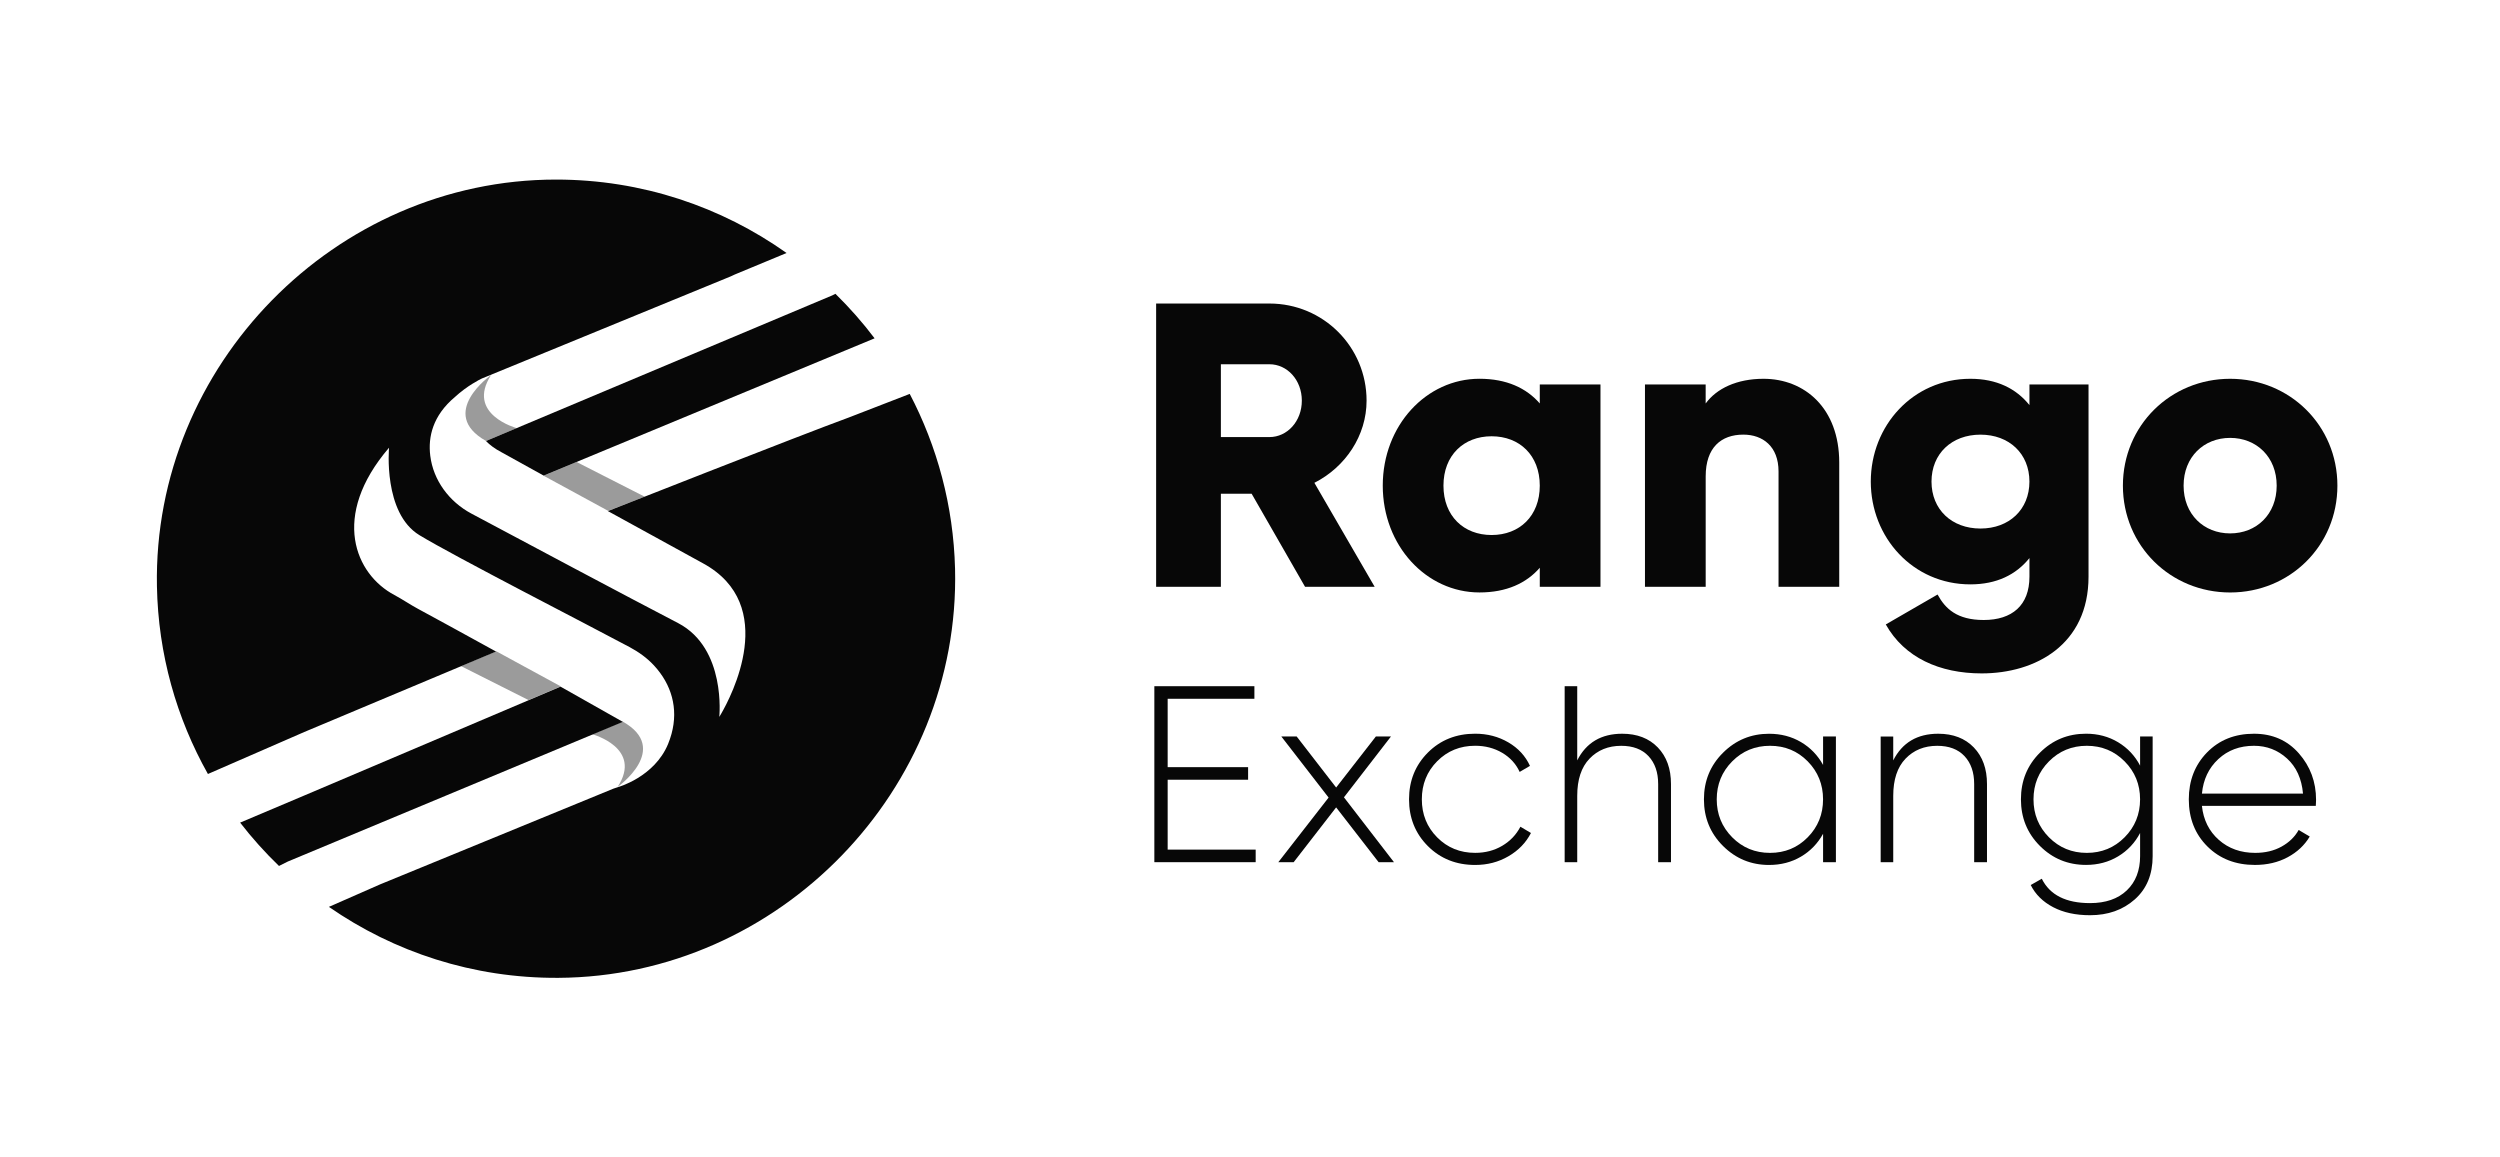 <?xml version="1.0" encoding="utf-8"?>
<!-- Generator: Adobe Illustrator 26.4.1, SVG Export Plug-In . SVG Version: 6.00 Build 0)  -->
<svg version="1.1" id="Layer_1" xmlns="http://www.w3.org/2000/svg" xmlns:xlink="http://www.w3.org/1999/xlink" x="0px" y="0px"
	 viewBox="0 0 1079.96 500" style="enable-background:new 0 0 1079.96 500;" xml:space="preserve">
<style type="text/css">
	.st0{fill:#070707;}
	.st1{opacity:0.4;fill:#070707;}
</style>
<g>
	<g>
		<g>
			<g>
				<path class="st0" d="M216.65,195.37c0,0,7.23,4.01,18.2,10.08l142.96-59.3c-5.16-6.83-10.82-13.25-16.92-19.23
					c-1.01,0.57-1.85,0.89-1.85,0.89l-149.12,62.7C211.6,192.24,213.8,193.88,216.65,195.37z"/>
				<path class="st0" d="M124.36,372.16l144.69-60.33l-26.91-15.21l-110.45,46.92l-27.96,11.82c5.14,6.64,10.75,12.9,16.79,18.72
					L124.36,372.16z"/>
				<path class="st0" d="M392.99,170.16l-26.34,10.2c-21.09,7.72-104.05,40.42-104.05,40.42c13.56,7.48,28.21,15.53,41.12,22.58
					c32.99,18.02,12.11,57.57,7.75,65.08c-0.06,0.1-0.12,0.2-0.18,0.3c-0.35,0.6-0.57,0.95-0.57,0.95s3.1-29.56-17.73-40.49
					c-21-10.9-69.15-36.55-89.38-47.35c-9.53-5.09-16.45-14.31-17.75-25.03c-0.98-8.02,1.04-17.25,10.67-25.33
					c5.19-4.79,10.73-7.56,11.55-7.95c0.07-0.03,0.13-0.06,0.2-0.09l107.46-44.09c0,0,0.68-0.27,1.67-0.78l22.37-9.29
					c-28.14-19.95-62.49-31.72-99.6-31.72c-95.38,0-174.15,80.28-172.39,175.65c0.54,29.45,8.5,57.07,22.03,81.13l41.62-18.14
					l82.84-34.76c-14.28-7.83-27.48-15.12-33.74-18.46c-3.13-1.67-7.04-4.3-10.17-5.96c-16.78-8.87-27.78-33.91-2.31-63.63
					c0,0-2.64,28.2,13.13,37.78c15.06,9.16,73.63,39.15,90.78,48.35c3.9,2.09,7.53,4.68,10.53,7.92c7.59,8.2,10.58,18.54,7.6,29.51
					c-0.13,0.52-0.3,1.01-0.46,1.52c-0.1,0.32-0.21,0.65-0.32,0.98c-0.18,0.5-0.35,0.99-0.55,1.47c-0.06,0.15-0.11,0.31-0.17,0.46
					c-5.93,14.34-21.73,18.66-21.73,18.66l-1.91,0.64l-100.68,41.31l-22.2,9.75c28.1,19.49,62.24,30.86,99.07,30.66
					c95.46-0.52,173.77-81.28,171.42-176.72C411.87,218.48,404.86,192.85,392.99,170.16z"/>
			</g>
			<polygon class="st1" points="214.36,281.33 242.23,296.5 228.3,302.42 199.11,287.73 			"/>
			<path class="st1" d="M266.81,339.93c0,0,23.15-16.39,2.2-28.22l-13.16,5.48C255.86,317.19,277.8,323.07,266.81,339.93z"/>
			<polygon class="st1" points="262.69,220.67 234.82,205.5 249.05,199.56 278.47,214.55 			"/>
			<path class="st1" d="M212.17,161.97c0,0-23.39,16.55-2.23,28.51l13.29-5.54C223.23,184.94,201.07,179,212.17,161.97z"/>
		</g>
		<g>
			<path class="st0" d="M540.69,213.29H527.4v40.21h-27.97V131.12h48.95c23.25,0,41.96,18.71,41.96,41.96
				c0,15.04-9.09,28.67-22.55,35.49l26.05,44.93h-30.07L540.69,213.29z M527.4,188.81h20.98c7.69,0,13.99-6.82,13.99-15.73
				c0-8.92-6.29-15.73-13.99-15.73H527.4V188.81z"/>
			<path class="st0" d="M691.38,166.08v87.41h-26.22v-8.22c-5.77,6.64-14.34,10.66-26.05,10.66c-22.9,0-41.78-20.11-41.78-46.15
				c0-26.05,18.88-46.16,41.78-46.16c11.71,0,20.28,4.02,26.05,10.67v-8.22H691.38z M665.16,209.79c0-13.11-8.74-21.33-20.81-21.33
				c-12.06,0-20.8,8.22-20.8,21.33s8.74,21.33,20.8,21.33C656.42,231.12,665.16,222.9,665.16,209.79z"/>
			<path class="st0" d="M794.52,199.82v53.67H768.3v-49.83c0-10.84-6.82-15.91-15.21-15.91c-9.61,0-16.26,5.6-16.26,18.01v47.73
				H710.6v-87.41h26.22v8.22c4.72-6.47,13.46-10.67,25-10.67C779.48,163.63,794.52,176.22,794.52,199.82z"/>
			<path class="st0" d="M902.21,166.08v83.04c0,29.37-22.9,41.78-46.15,41.78c-18.18,0-33.39-6.82-41.43-21.15L837,256.82
				c3.32,6.12,8.39,11.01,19.93,11.01c12.24,0,19.76-6.3,19.76-18.71v-8.04c-5.77,7.17-14.16,11.36-25.53,11.36
				c-24.82,0-43.01-20.28-43.01-44.4s18.18-44.41,43.01-44.41c11.37,0,19.76,4.2,25.53,11.37v-8.92H902.21z M876.68,208.04
				c0-12.06-8.74-20.28-21.15-20.28c-12.41,0-21.15,8.22-21.15,20.28c0,12.06,8.74,20.28,21.15,20.28
				C867.94,228.32,876.68,220.1,876.68,208.04z"/>
			<path class="st0" d="M917.06,209.79c0-26.05,20.63-46.16,46.33-46.16s46.33,20.11,46.33,46.16c0,26.05-20.63,46.15-46.33,46.15
				S917.06,235.84,917.06,209.79z M983.49,209.79c0-12.41-8.74-20.63-20.11-20.63c-11.36,0-20.1,8.22-20.1,20.63
				c0,12.41,8.74,20.63,20.1,20.63C974.75,230.42,983.49,222.2,983.49,209.79z"/>
		</g>
		<g>
			<path class="st0" d="M504.42,367.02h38.01v5.43h-43.77v-76.02h43.22v5.43h-37.47v29.54h34.75v5.43h-34.75V367.02z"/>
			<path class="st0" d="M602.17,372.45h-6.63l-18.35-23.67l-18.35,23.67h-6.63l21.72-27.91l-20.42-26.39h6.63l17.05,22.05
				l17.16-22.05h6.52l-20.31,26.28L602.17,372.45z"/>
			<path class="st0" d="M637.24,373.65c-8.18,0-14.99-2.72-20.42-8.15c-5.43-5.43-8.14-12.16-8.14-20.2c0-8.04,2.72-14.77,8.14-20.2
				c5.43-5.43,12.24-8.15,20.42-8.15c5.29,0,10.06,1.25,14.34,3.75c4.27,2.5,7.39,5.88,9.34,10.15l-4.45,2.61
				c-1.6-3.48-4.11-6.23-7.55-8.26c-3.44-2.02-7.33-3.04-11.68-3.04c-6.52,0-11.98,2.23-16.4,6.68c-4.42,4.45-6.63,9.94-6.63,16.45
				c0,6.52,2.21,12,6.63,16.45c4.42,4.45,9.88,6.68,16.4,6.68c4.35,0,8.24-1.01,11.68-3.04c3.44-2.03,6.06-4.78,7.87-8.25l4.56,2.71
				c-2.17,4.2-5.41,7.55-9.72,10.05C647.32,372.4,642.53,373.65,637.24,373.65z"/>
			<path class="st0" d="M700.77,316.96c6.44,0,11.57,1.98,15.37,5.92c3.8,3.95,5.7,9.21,5.7,15.8v33.78h-5.54v-33.78
				c0-5.07-1.4-9.08-4.18-12.05c-2.79-2.97-6.72-4.45-11.78-4.45c-5.58,0-10.14,1.85-13.68,5.54c-3.55,3.69-5.32,9.05-5.32,16.07
				v28.67h-5.43v-76.02h5.43v32.03C685.24,320.79,691.72,316.96,700.77,316.96z"/>
			<path class="st0" d="M787.54,318.15h5.54v54.3h-5.54v-12.27c-2.32,4.2-5.5,7.49-9.56,9.88c-4.06,2.39-8.65,3.59-13.79,3.59
				c-7.75,0-14.37-2.73-19.87-8.2c-5.5-5.47-8.25-12.18-8.25-20.14c0-7.96,2.75-14.68,8.25-20.14c5.5-5.47,12.13-8.2,19.87-8.2
				c5.14,0,9.74,1.2,13.79,3.59c4.05,2.39,7.24,5.68,9.56,9.88V318.15z M748.28,361.7c4.45,4.49,9.9,6.73,16.34,6.73
				s11.87-2.24,16.29-6.73c4.42-4.49,6.62-9.95,6.62-16.4c0-6.44-2.21-11.91-6.62-16.4c-4.42-4.49-9.85-6.73-16.29-6.73
				s-11.89,2.25-16.34,6.73c-4.45,4.49-6.68,9.96-6.68,16.4C741.6,351.75,743.83,357.21,748.28,361.7z"/>
			<path class="st0" d="M837.28,316.96c6.44,0,11.57,1.98,15.37,5.92c3.8,3.95,5.7,9.21,5.7,15.8v33.78h-5.54v-33.78
				c0-5.07-1.4-9.08-4.18-12.05c-2.79-2.97-6.72-4.45-11.78-4.45c-5.58,0-10.14,1.85-13.68,5.54c-3.55,3.69-5.32,9.05-5.32,16.07
				v28.67h-5.43v-54.3h5.43v10.32C821.75,320.79,828.23,316.96,837.28,316.96z"/>
			<path class="st0" d="M924.48,318.15h5.43v51.69c0,7.89-2.57,14.12-7.71,18.68c-5.14,4.56-11.58,6.84-19.33,6.84
				c-6.23,0-11.55-1.16-15.96-3.48c-4.42-2.32-7.64-5.5-9.67-9.56l4.78-2.72c3.48,7.02,10.43,10.53,20.85,10.53
				c6.73,0,12.02-1.83,15.86-5.48c3.84-3.66,5.76-8.6,5.76-14.82v-9.99c-2.25,4.27-5.41,7.64-9.5,10.1
				c-4.09,2.46-8.71,3.69-13.85,3.69c-7.82,0-14.46-2.73-19.93-8.2c-5.47-5.47-8.2-12.18-8.2-20.14c0-7.96,2.73-14.68,8.2-20.14
				c5.47-5.47,12.11-8.2,19.93-8.2c5.14,0,9.76,1.23,13.85,3.69c4.09,2.46,7.26,5.83,9.5,10.1V318.15z M885.12,361.7
				c4.45,4.49,9.9,6.73,16.34,6.73c6.44,0,11.89-2.24,16.34-6.73c4.45-4.49,6.68-9.95,6.68-16.4c0-6.44-2.22-11.91-6.68-16.4
				c-4.45-4.49-9.9-6.73-16.34-6.73c-6.45,0-11.89,2.25-16.34,6.73c-4.45,4.49-6.68,9.96-6.68,16.4
				C878.44,351.75,880.67,357.21,885.12,361.7z"/>
			<path class="st0" d="M973.68,316.96c7.96,0,14.42,2.83,19.38,8.47c4.96,5.65,7.44,12.35,7.44,20.09c0,0.29-0.02,0.73-0.05,1.3
				c-0.04,0.58-0.06,1.02-0.06,1.3h-49.2c0.65,6.08,3.1,10.99,7.33,14.72c4.24,3.73,9.47,5.59,15.69,5.59
				c4.34,0,8.15-0.91,11.4-2.72c3.26-1.81,5.72-4.2,7.38-7.17l4.78,2.83c-2.24,3.77-5.43,6.75-9.56,8.96
				c-4.13,2.21-8.83,3.31-14.12,3.31c-8.33,0-15.17-2.66-20.52-7.98c-5.36-5.32-8.04-12.11-8.04-20.36c0-8.11,2.62-14.86,7.87-20.25
				C958.67,319.65,965.43,316.96,973.68,316.96z M973.68,322.17c-6.16,0-11.3,1.92-15.42,5.76c-4.13,3.84-6.48,8.8-7.06,14.88h43.66
				c-0.58-6.44-2.88-11.49-6.9-15.15C983.94,324,979.18,322.17,973.68,322.17z"/>
		</g>
	</g>
</g>
</svg>
